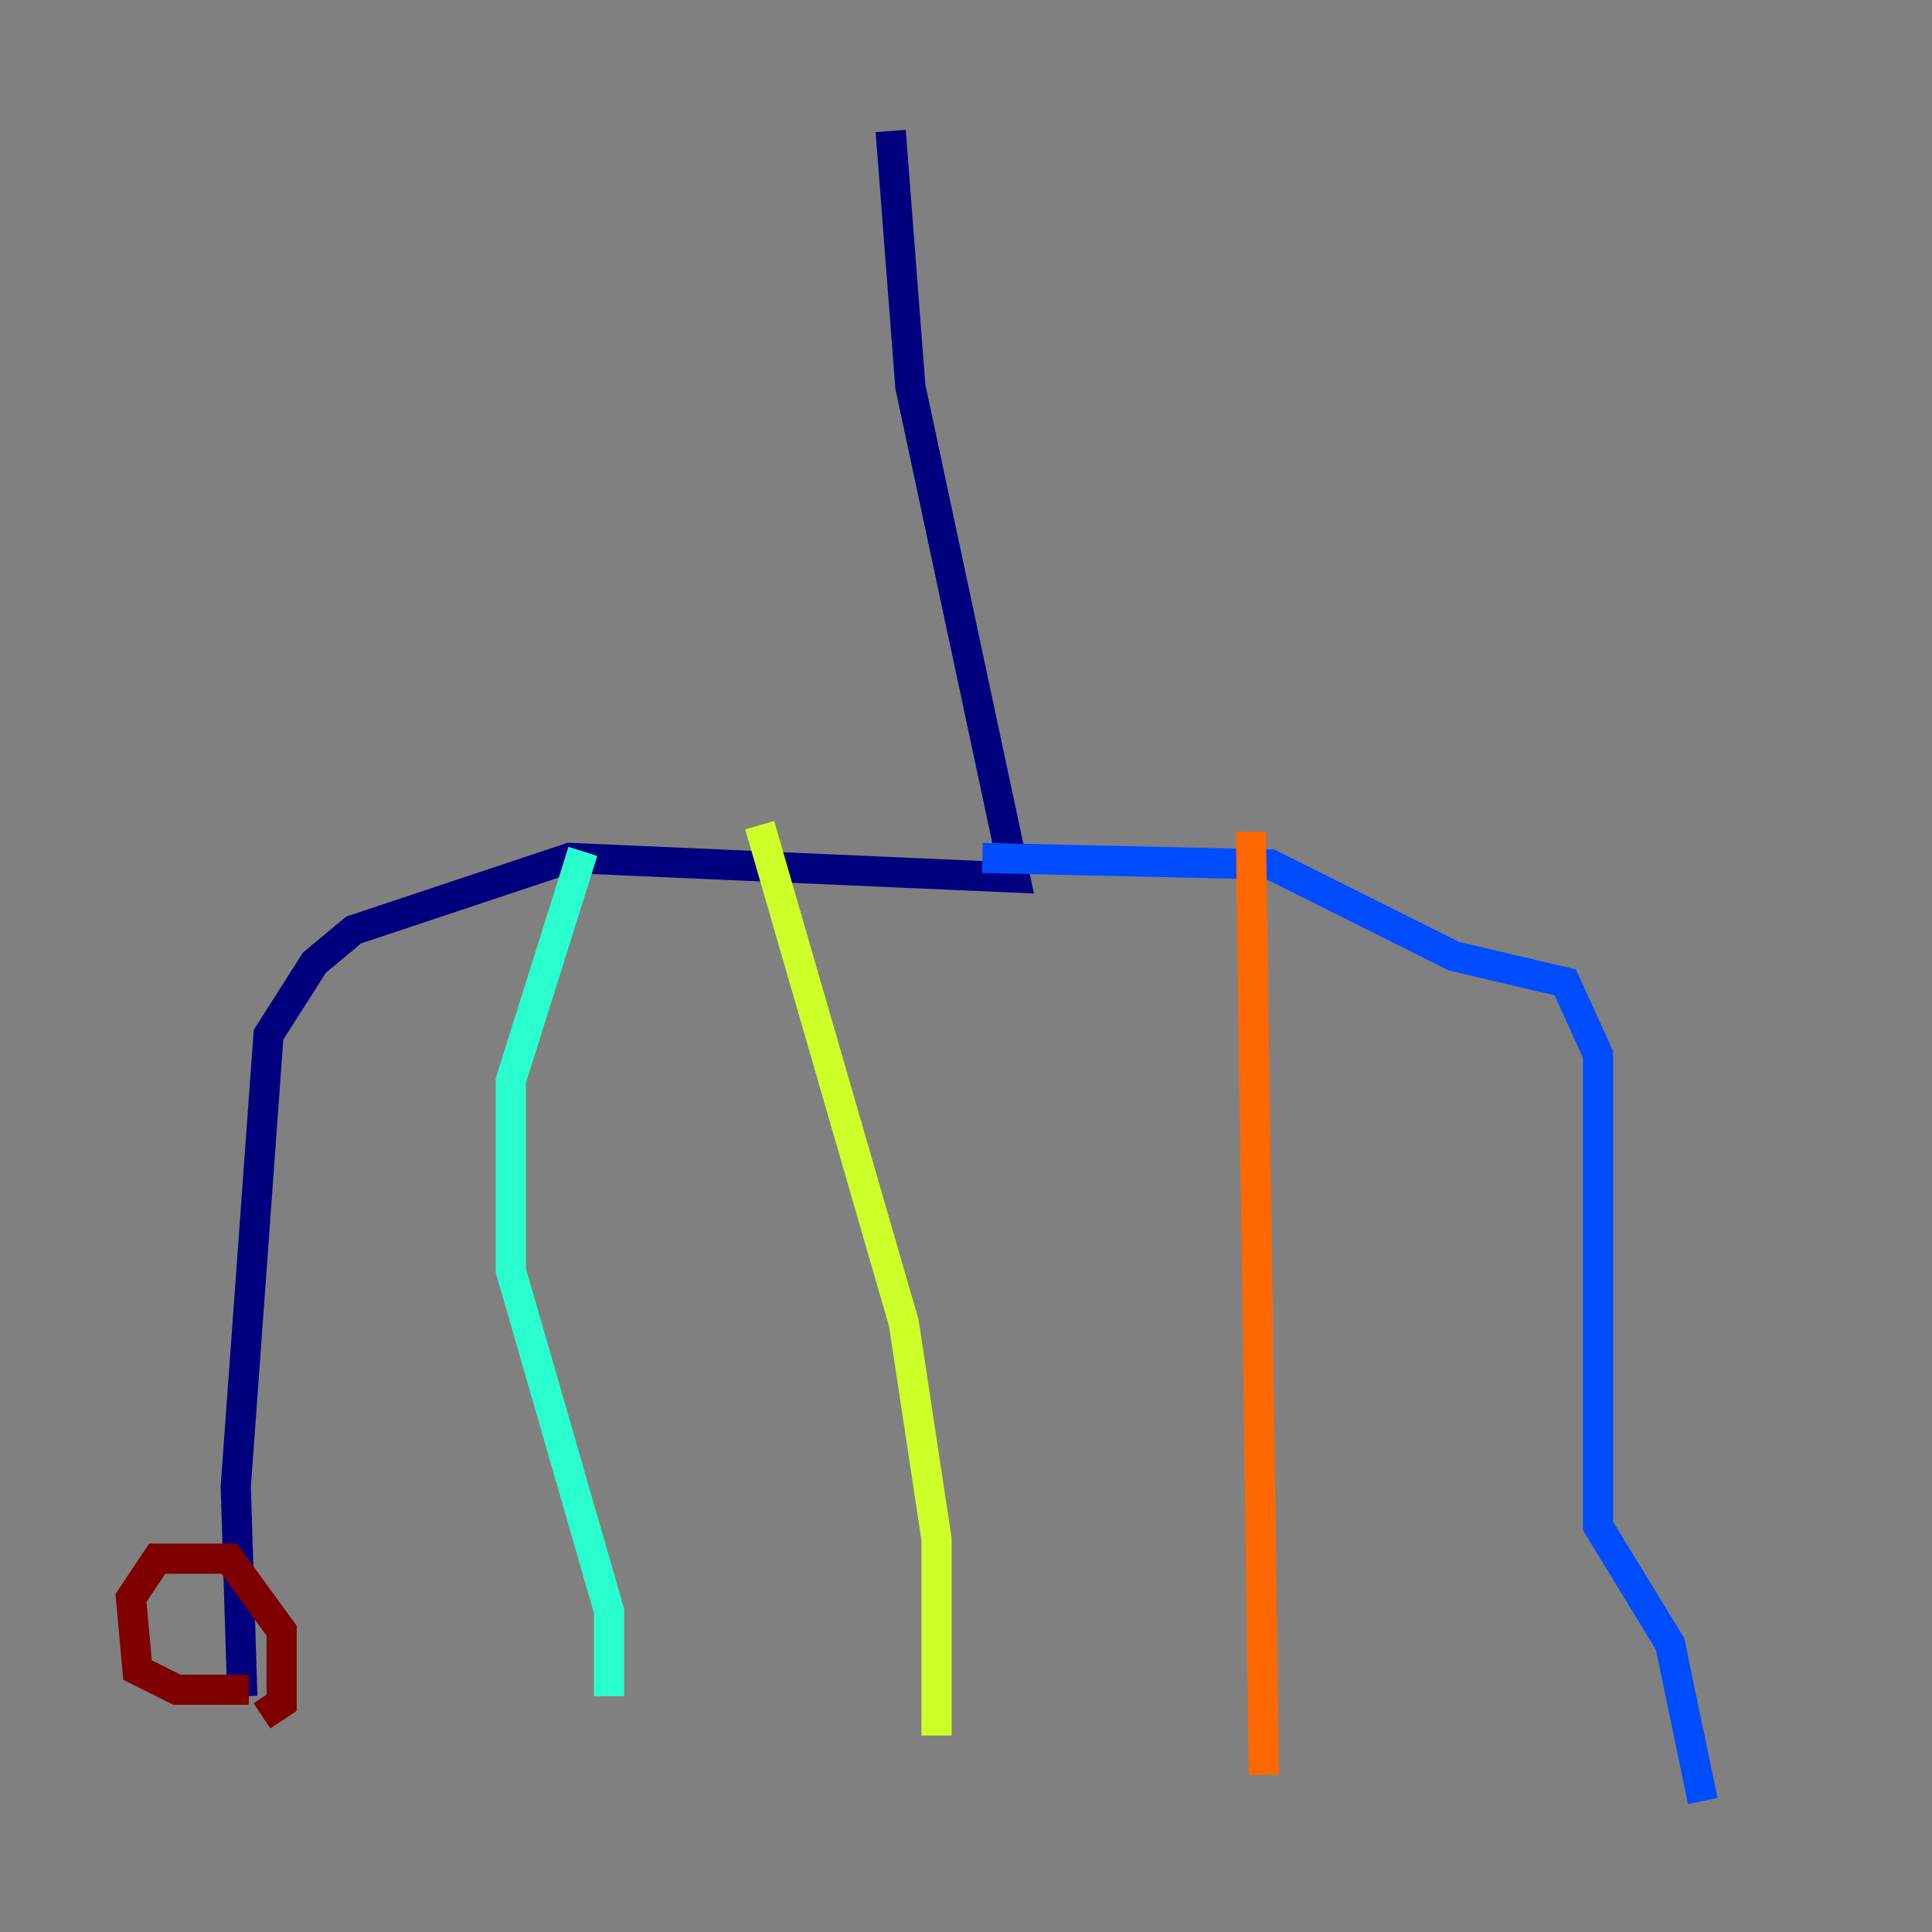 <?xml version="1.0" encoding="utf-8" ?>
<svg baseProfile="tiny" height="128" version="1.2" viewBox="0,0,128,128" width="128" xmlns="http://www.w3.org/2000/svg" xmlns:ev="http://www.w3.org/2001/xml-events" xmlns:xlink="http://www.w3.org/1999/xlink"><rect x="0" y="0" width="128" height="128" fill="#808080" stroke="none"/><defs /><polyline fill="none" points="59.01,8.678 60.312,25.6 67.254,58.142 37.749,56.841 23.43,61.614 20.827,63.783 17.79,68.556 15.62,98.495 16.054,112.38" stroke="#00007f" stroke-width="2" /><polyline fill="none" points="65.085,56.841 84.176,57.275 96.325,63.349 103.702,65.085 105.871,69.858 105.871,101.098 110.644,108.909 112.814,119.322" stroke="#004cff" stroke-width="2" /><polyline fill="none" points="38.617,56.407 33.844,71.593 33.844,84.176 40.352,106.739 40.352,112.38" stroke="#29ffcd" stroke-width="2" /><polyline fill="none" points="50.332,54.671 59.878,87.647 62.047,101.966 62.047,114.983" stroke="#cdff29" stroke-width="2" /><polyline fill="none" points="82.875,55.105 83.742,117.586" stroke="#ff6700" stroke-width="2" /><polyline fill="none" points="16.488,111.946 11.715,111.946 9.112,110.644 8.678,105.871 10.414,103.268 15.186,103.268 18.658,108.041 18.658,112.814 17.356,113.681" stroke="#7f0000" stroke-width="2" /></svg>